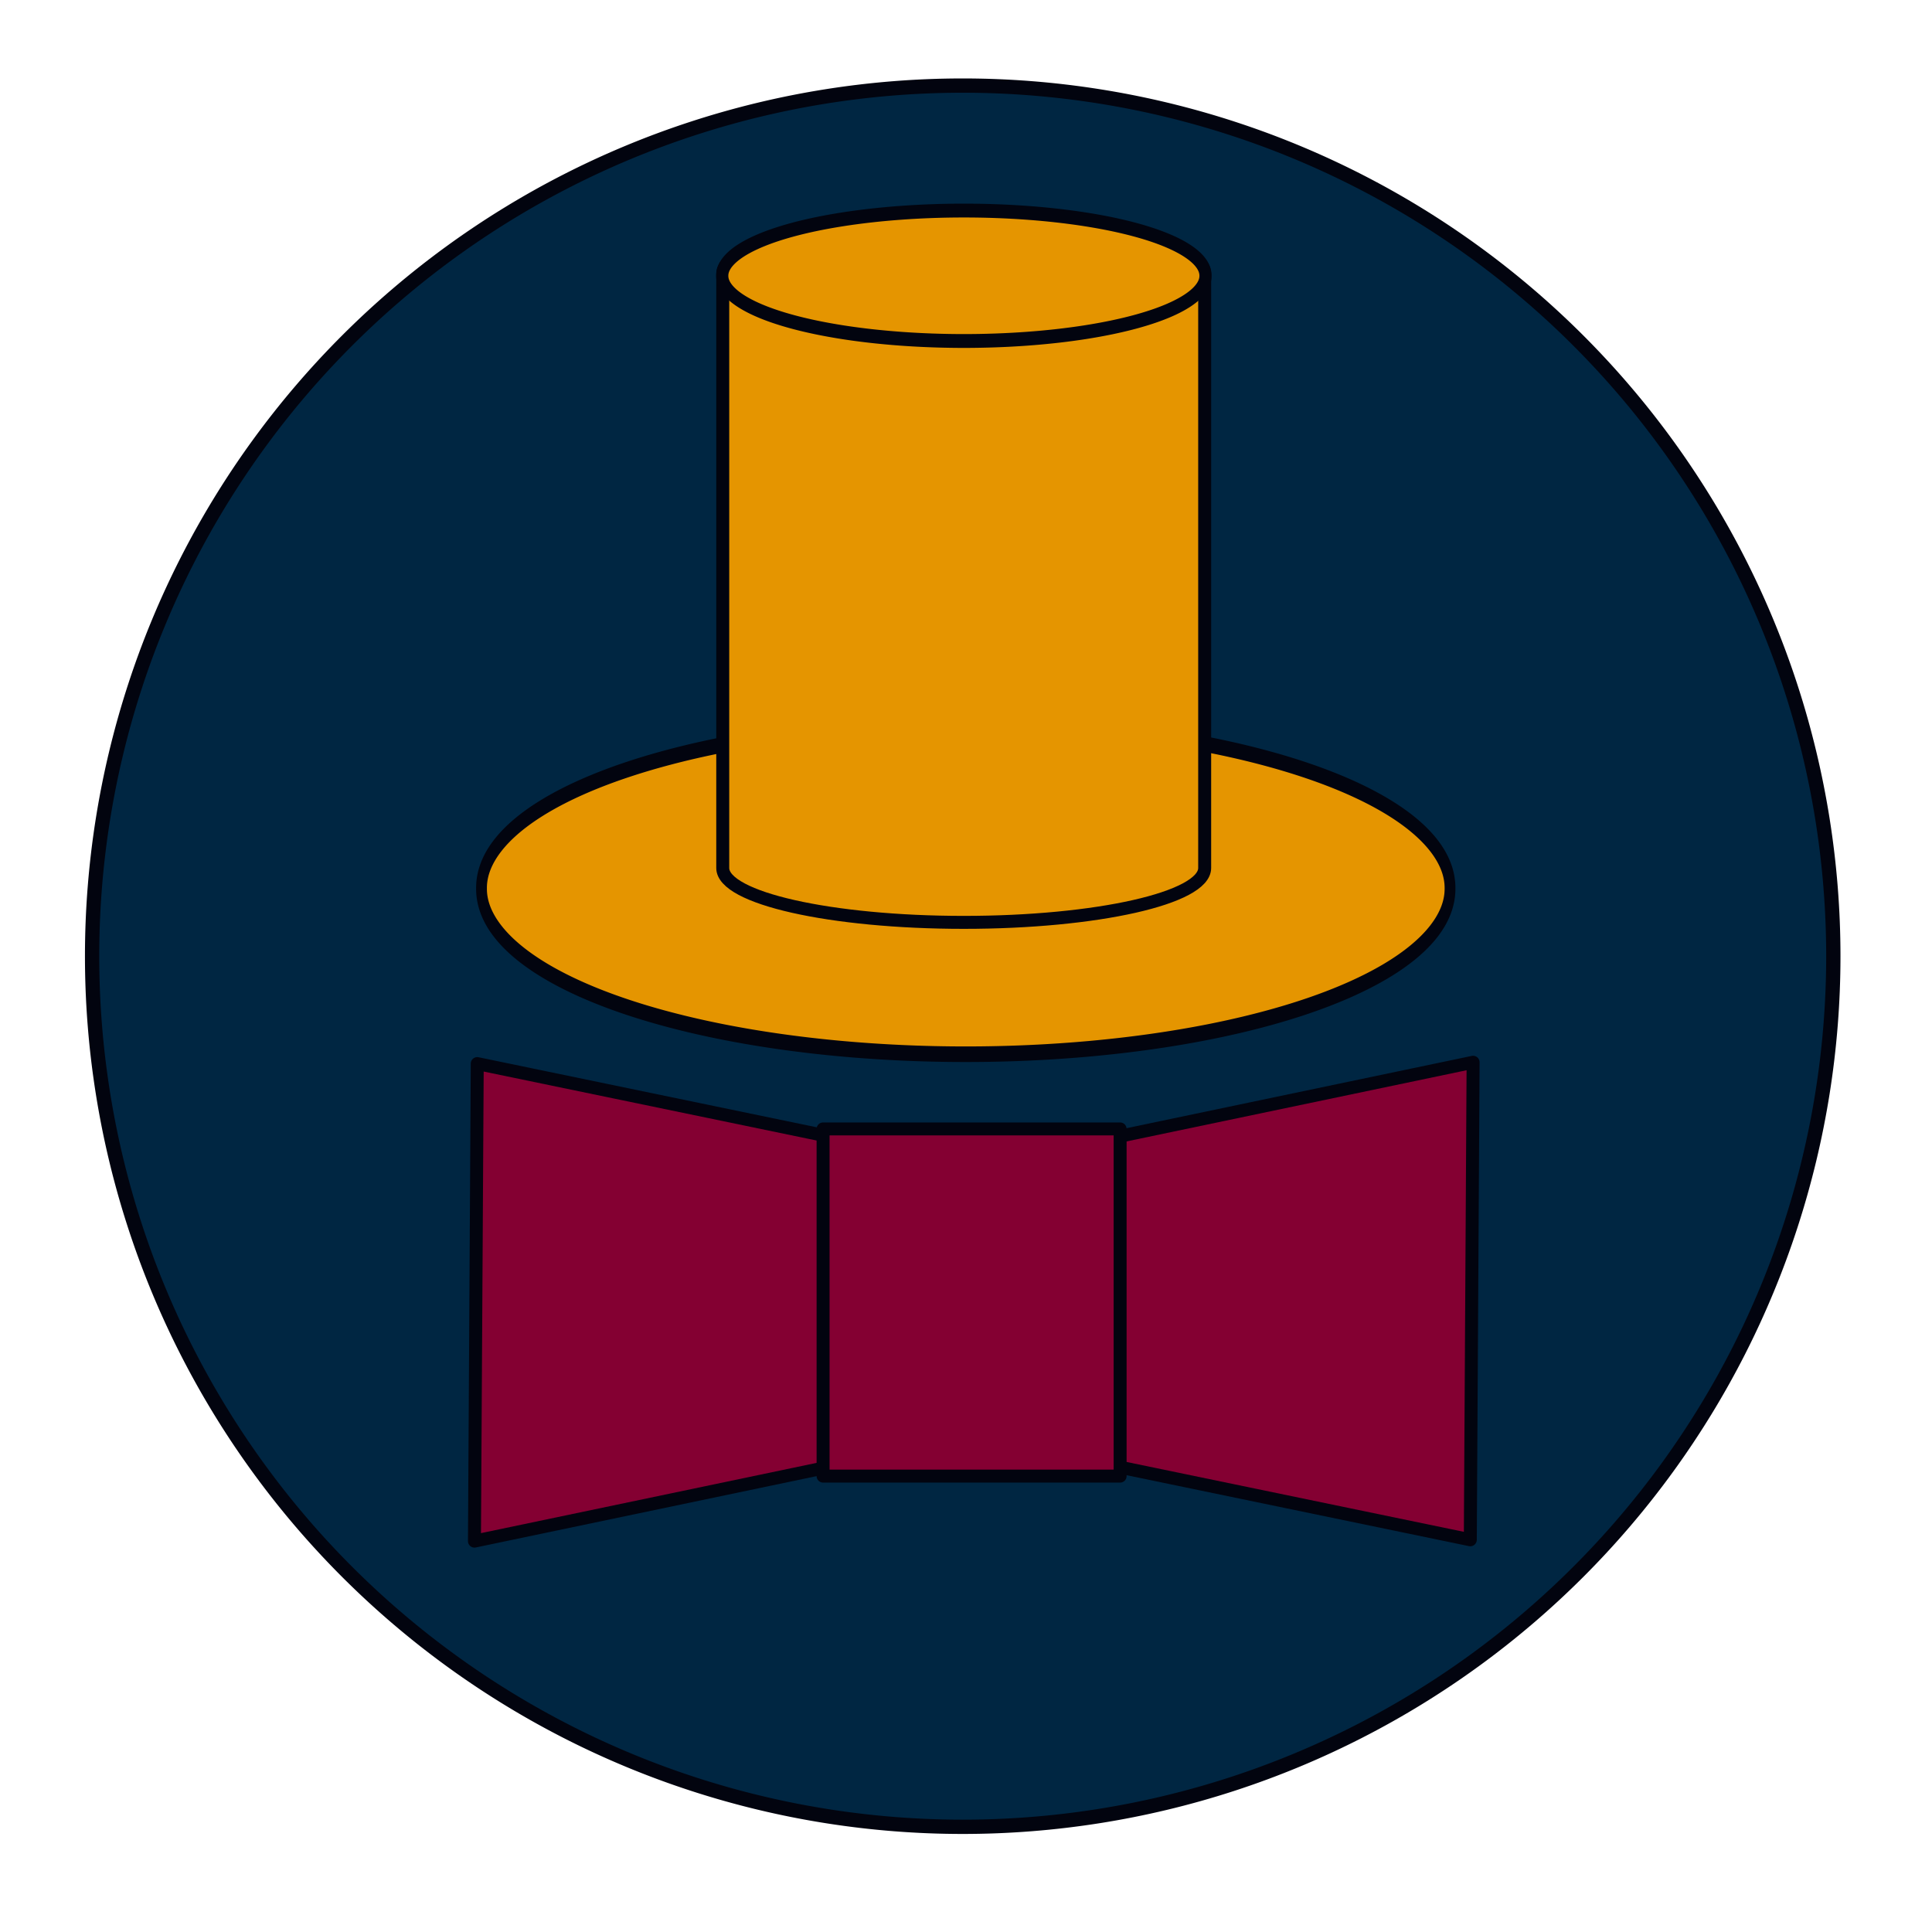 <?xml version="1.0" encoding="UTF-8" standalone="no"?>
<!-- Created with Inkscape (http://www.inkscape.org/) -->

<svg
   xmlns:dc="http://purl.org/dc/elements/1.1/"
   xmlns:cc="http://creativecommons.org/ns#"
   xmlns:rdf="http://www.w3.org/1999/02/22-rdf-syntax-ns#"
   xmlns:svg="http://www.w3.org/2000/svg"
   xmlns="http://www.w3.org/2000/svg"
   xmlns:sodipodi="http://sodipodi.sourceforge.net/DTD/sodipodi-0.dtd"
   xmlns:inkscape="http://www.inkscape.org/namespaces/inkscape"
   width="745"
   height="745"
   id="svg2"
   version="1.1"
   inkscape:version="0.48.4 r9939"
   sodipodi:docname="icon.svg">
  <defs
     id="defs4">
    <marker
       inkscape:stockid="Arrow1Lstart"
       orient="auto"
       refY="0.0"
       refX="0.0"
       id="Arrow1Lstart"
       style="overflow:visible">
      <path
         id="path3778"
         d="M 0.0,0.0 L 5.0,-5.0 L -12.5,0.0 L 5.0,5.0 L 0.0,0.0 z "
         style="fill-rule:evenodd;stroke:#000000;stroke-width:1.0pt"
         transform="scale(0.8) translate(12.5,0)" />
    </marker>
  </defs>
  <sodipodi:namedview
     id="base"
     pagecolor="#ffffff"
     bordercolor="#666666"
     borderopacity="1.0"
     inkscape:pageopacity="0.0"
     inkscape:pageshadow="2"
     inkscape:zoom="0.98994949"
     inkscape:cx="325.44471"
     inkscape:cy="367.00923"
     inkscape:document-units="px"
     inkscape:current-layer="layer1"
     showgrid="false"
     inkscape:window-width="1920"
     inkscape:window-height="1017"
     inkscape:window-x="1272"
     inkscape:window-y="-8"
     inkscape:window-maximized="1" />
  <g
     inkscape:label="Layer 1"
     inkscape:groupmode="layer"
     id="layer1"
     transform="translate(0,-307.362)">
    <path
       sodipodi:type="arc"
       style="fill:#002642;fill-opacity:1;stroke:#02040f;stroke-width:3.092;stroke-linecap:round;stroke-linejoin:round;stroke-miterlimit:4;stroke-opacity:1;stroke-dasharray:none"
       id="path5148"
       sodipodi:cx="373.25137"
       sodipodi:cy="381.85016"
       sodipodi:rx="188.39345"
       sodipodi:ry="188.39345"
       d="m 561.645,381.85 a 188.393,188.393 0 1 1 -376.787,0 188.393,188.393 0 1 1 376.787,0 z"
       transform="matrix(1.782,0,0,1.782,-293.901,-4.374)" />
    <path
       style="fill:#840032;fill-opacity:1;stroke:#02040f;stroke-width:5;stroke-linejoin:round;stroke-miterlimit:4;stroke-opacity:1;stroke-dasharray:none"
       inkscape:transform-center-x="18.283549"
       inkscape:transform-center-y="-8.7674255"
       d="m 184.03,717.495 191.772,39.73 192.239,-40.246 -1.076,184.143 -191.772,-39.73 -192.239,40.246 z"
       id="path2991"
       inkscape:connector-curvature="0"
       sodipodi:nodetypes="ccccccc" />
    <rect
       style="fill:#840032;fill-opacity:1;stroke:#02040f;stroke-width:5;stroke-linecap:butt;stroke-linejoin:round;stroke-miterlimit:4;stroke-opacity:1;stroke-dasharray:none"
       id="rect5151"
       width="114.539"
       height="133.874"
       x="317.389"
       y="742.689" />
    <path
       sodipodi:type="arc"
       style="fill:#e59500;fill-opacity:1;stroke:#02040f;stroke-width:2.903;stroke-linecap:round;stroke-linejoin:round;stroke-miterlimit:4;stroke-opacity:1;stroke-dasharray:none"
       id="path5155"
       sodipodi:cx="-253.54829"
       sodipodi:cy="257.60141"
       sodipodi:rx="130.30968"
       sodipodi:ry="30.809652"
       d="m -123.239,257.601 a 130.31,30.81 0 1 1 -260.619,0 130.31,30.81 0 1 1 260.619,0 z"
       transform="matrix(1.433,0,0,2.07,735.743,116.698)" />
    <path
       style="fill:#e59500;fill-opacity:1;stroke:#02040f;stroke-width:5;stroke-linecap:round;stroke-linejoin:round;stroke-miterlimit:4;stroke-opacity:1;stroke-dasharray:none"
       d="m 371.64,391.967 c -51.31,0 -92.941,9.382 -92.941,20.967 0,78.395 0,153.298 0,229.137 0,11.585 41.631,20.967 92.941,20.967 51.31,0 92.896,-9.382 92.896,-20.967 0,-79.627 0,-158.796 0,-229.137 0,-11.585 -41.586,-20.967 -92.896,-20.967 z"
       id="rect5153"
       inkscape:connector-curvature="0"
       sodipodi:nodetypes="sccsccs" />
    <path
       transform="matrix(0.715,0,0,0.814,552.97,204.017)"
       d="m -123.239,257.601 a 130.31,30.81 0 1 1 -260.619,0 130.31,30.81 0 1 1 260.619,0 z"
       sodipodi:ry="30.809652"
       sodipodi:rx="130.30968"
       sodipodi:cy="257.60141"
       sodipodi:cx="-253.54829"
       id="path5159"
       style="fill:#e59500;fill-opacity:1;stroke:#02040f;stroke-width:6.557;stroke-linecap:round;stroke-linejoin:round;stroke-miterlimit:4;stroke-opacity:1;stroke-dasharray:none"
       sodipodi:type="arc" />
  </g>
</svg>
